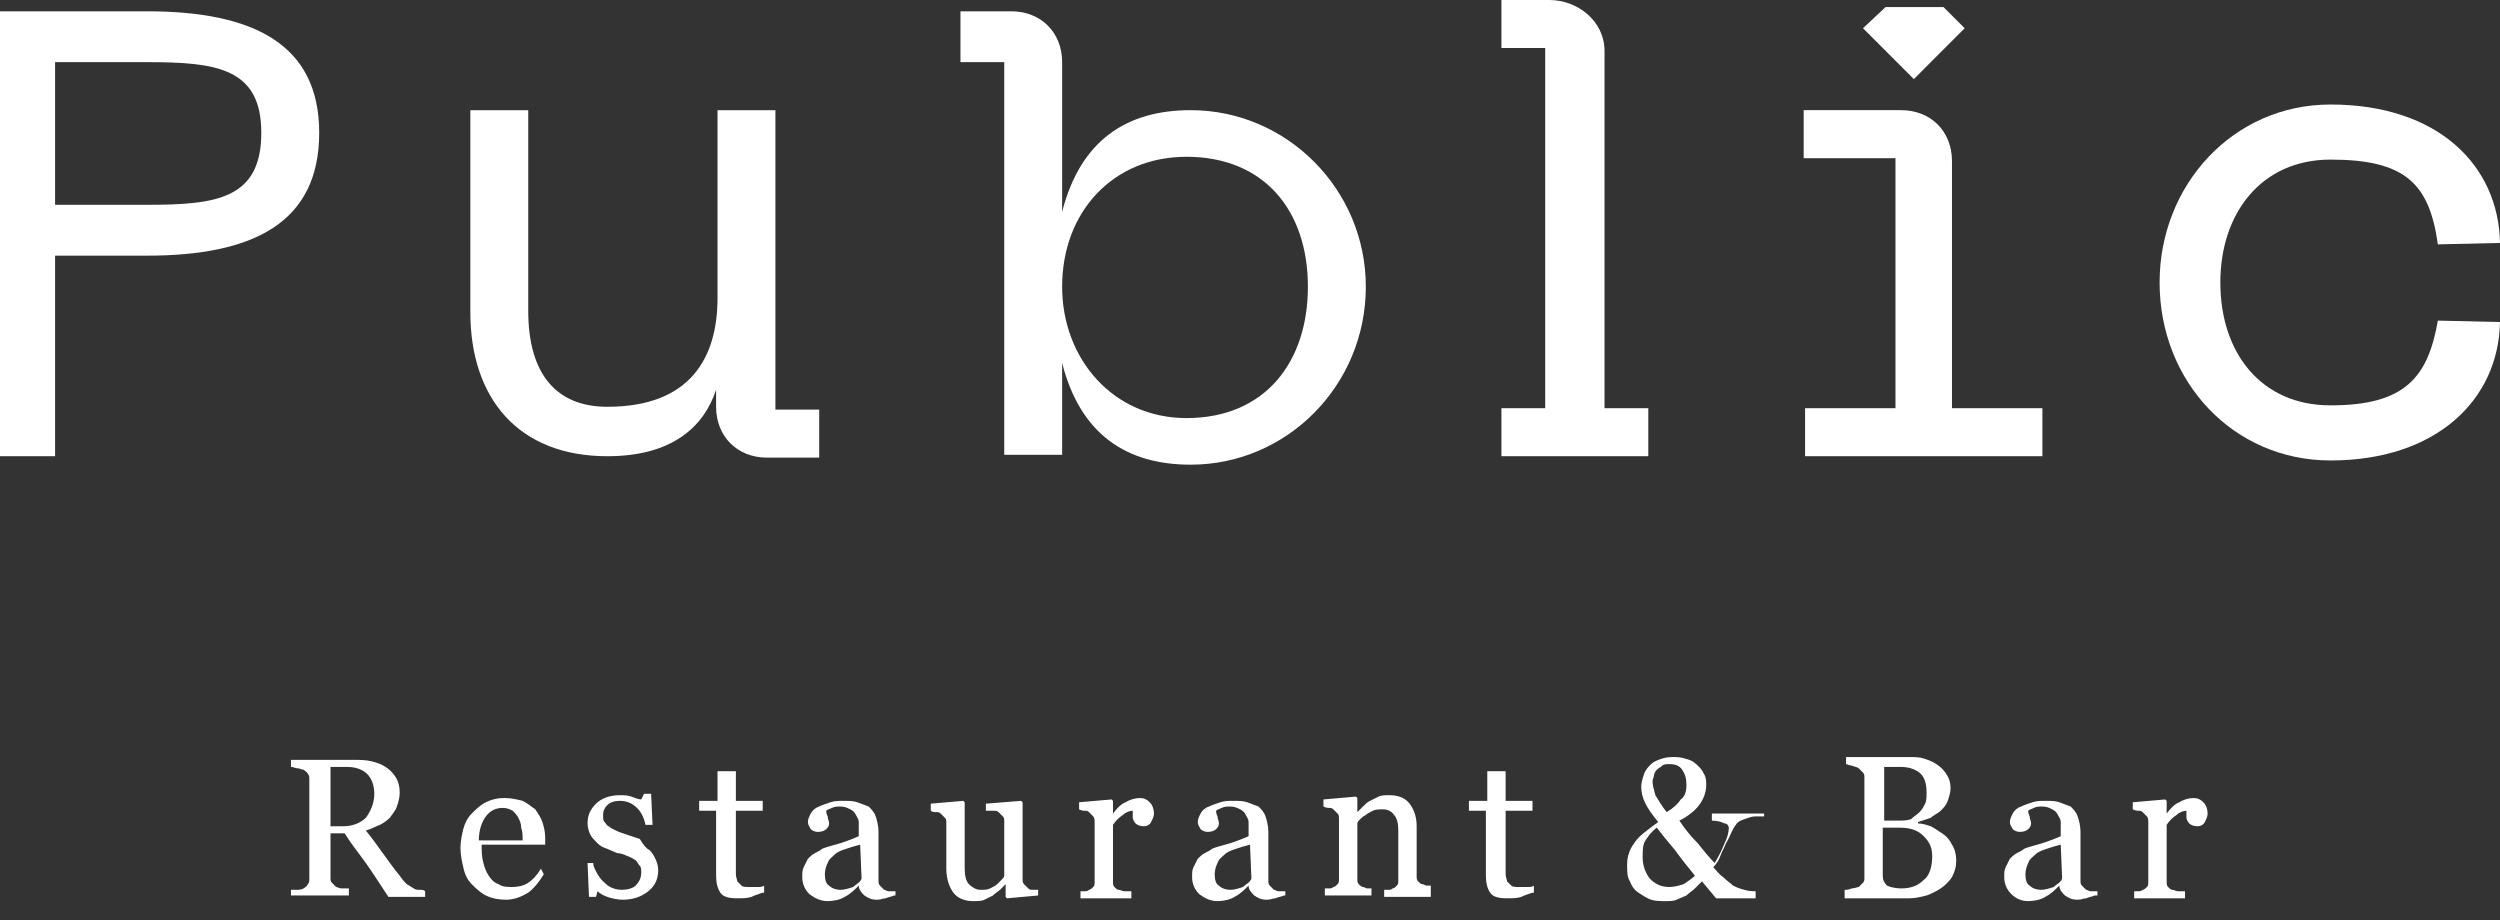 <svg width="125" height="46" viewBox="0 0 125 46" fill="none" xmlns="http://www.w3.org/2000/svg">
<rect x="0" y="0" width="125" height="46" fill="#333333" stroke="none"/>
<path fill-rule="evenodd" clip-rule="evenodd" d="M2.754 10.24V3.107H7.345C10.805 3.107 13.065 3.39 13.065 6.638C13.065 9.958 10.805 10.24 7.345 10.24H2.754ZM0 22.811H2.754V12.783H7.345C12.641 12.783 15.96 11.158 15.96 6.638C15.96 2.189 12.641 0.565 7.345 0.565H0V22.811Z" fill="white"/>
<path fill-rule="evenodd" clip-rule="evenodd" d="M38.771 20.41V5.509H35.876V14.901C35.876 17.867 34.534 20.339 30.367 20.339C27.825 20.339 26.412 18.715 26.412 15.537V5.509H23.517V15.607C23.517 19.915 25.918 22.811 30.367 22.811C33.545 22.811 35.169 21.398 35.805 19.492V20.339C35.805 21.822 36.864 22.881 38.347 22.881H40.961V20.48H38.771V20.41Z" fill="white"/>
<path fill-rule="evenodd" clip-rule="evenodd" d="M53.107 14.336C53.107 10.593 55.65 7.839 59.322 7.839C63.206 7.839 65.395 10.523 65.395 14.336C65.395 18.079 63.277 20.904 59.322 20.904C55.65 20.904 53.107 17.938 53.107 14.336ZM48.023 3.107H50.212V22.74H53.107V18.15C54.025 21.751 56.356 23.234 59.534 23.234C64.336 23.234 68.291 19.28 68.291 14.336C68.291 9.463 64.336 5.508 59.534 5.508C56.356 5.508 54.025 6.991 53.107 10.593V3.107C53.107 1.624 52.048 0.565 50.565 0.565H48.023V3.107Z" fill="white"/>
<path fill-rule="evenodd" clip-rule="evenodd" d="M75 22.811H82.415V20.41H80.226V2.542C80.226 1.059 78.884 0 77.472 0H75.071V2.401H77.26V20.41H75.071V22.811H75Z" fill="white"/>
<path fill-rule="evenodd" clip-rule="evenodd" d="M97.599 20.41V8.051C97.599 6.568 96.54 5.508 95.056 5.508H90.184V7.91H94.774V20.41H90.254V22.811H102.119V20.41H97.599ZM98.234 1.412L97.175 0.353H94.28L93.15 1.412L95.692 3.955L98.234 1.412Z" fill="white"/>
<path fill-rule="evenodd" clip-rule="evenodd" d="M107.98 14.124C107.98 19.068 111.653 23.023 116.525 23.023C121.822 23.023 124.929 19.986 125 16.102L121.893 16.031C121.398 18.856 120.268 20.268 116.525 20.268C113.065 20.268 111.017 17.655 111.017 14.124C111.017 10.664 113.065 7.98 116.525 7.98C120.268 7.98 121.469 9.181 121.893 12.218L125 12.147C124.929 8.263 121.893 5.226 116.525 5.226C111.653 5.226 107.98 9.252 107.98 14.124Z" fill="white"/>
<path d="M110.381 40.678C110.381 40.819 110.311 40.96 110.24 41.102C110.169 41.243 110.028 41.313 109.887 41.313C109.675 41.313 109.534 41.243 109.463 41.172C109.393 41.102 109.322 40.96 109.322 40.89C109.322 40.819 109.322 40.748 109.322 40.678C109.322 40.607 109.322 40.537 109.322 40.537C109.181 40.537 108.969 40.607 108.828 40.748C108.616 40.89 108.475 41.031 108.333 41.243V44.068C108.333 44.209 108.333 44.28 108.404 44.35C108.475 44.421 108.545 44.491 108.616 44.491C108.686 44.491 108.828 44.562 108.898 44.562C109.039 44.562 109.11 44.562 109.251 44.562V44.915H106.709V44.562C106.78 44.562 106.85 44.562 106.921 44.562C106.991 44.562 107.062 44.562 107.133 44.491C107.203 44.491 107.274 44.421 107.345 44.35C107.415 44.28 107.415 44.209 107.415 44.068V41.102C107.415 41.031 107.415 40.89 107.345 40.819C107.274 40.748 107.203 40.678 107.133 40.607C107.062 40.537 106.991 40.537 106.921 40.537C106.85 40.537 106.78 40.537 106.638 40.466V40.113L108.263 39.972L108.333 40.042V40.678C108.545 40.395 108.757 40.184 108.969 40.113C109.181 39.972 109.463 39.901 109.675 39.901C109.887 39.901 110.028 39.972 110.169 40.113C110.311 40.254 110.381 40.466 110.381 40.678ZM103.037 42.232C102.754 42.302 102.542 42.373 102.33 42.443C102.119 42.514 101.907 42.585 101.765 42.726C101.624 42.867 101.483 42.938 101.412 43.15C101.342 43.291 101.271 43.503 101.271 43.715C101.271 43.997 101.342 44.209 101.483 44.28C101.624 44.421 101.836 44.491 102.048 44.491C102.26 44.491 102.472 44.421 102.684 44.35C102.825 44.209 103.037 44.138 103.107 43.926L103.037 42.232ZM104.732 44.774C104.59 44.845 104.449 44.845 104.308 44.915C104.167 44.915 104.096 44.986 103.884 44.986C103.602 44.986 103.46 44.915 103.249 44.774C103.107 44.633 102.966 44.491 102.966 44.28C102.754 44.491 102.542 44.703 102.26 44.845C102.048 44.986 101.695 45.056 101.412 45.056C101.059 45.056 100.777 44.915 100.565 44.703C100.353 44.491 100.212 44.209 100.212 43.856C100.212 43.644 100.212 43.503 100.282 43.361C100.353 43.22 100.424 43.079 100.494 42.938C100.565 42.867 100.706 42.726 100.847 42.655C100.989 42.585 101.13 42.514 101.201 42.443C101.342 42.373 101.624 42.302 102.119 42.161C102.542 42.02 102.895 41.879 103.037 41.808V41.313C103.037 41.243 103.037 41.172 103.037 41.102C103.037 40.96 102.966 40.89 102.895 40.748C102.825 40.607 102.754 40.537 102.613 40.466C102.472 40.395 102.33 40.325 102.119 40.325C101.977 40.325 101.836 40.325 101.695 40.395C101.554 40.466 101.483 40.466 101.412 40.537C101.412 40.607 101.412 40.678 101.483 40.819C101.483 40.96 101.554 41.031 101.554 41.172C101.554 41.313 101.483 41.384 101.412 41.455C101.342 41.525 101.201 41.596 100.989 41.596C100.847 41.596 100.706 41.525 100.636 41.455C100.565 41.313 100.494 41.243 100.494 41.102C100.494 40.96 100.565 40.819 100.636 40.678C100.706 40.537 100.847 40.395 101.059 40.325C101.201 40.254 101.412 40.184 101.624 40.113C101.836 40.042 102.048 40.042 102.26 40.042C102.542 40.042 102.754 40.042 102.966 40.113C103.178 40.184 103.319 40.254 103.531 40.325C103.672 40.466 103.814 40.607 103.884 40.819C103.955 41.031 104.025 41.313 104.025 41.596C104.025 42.09 104.025 42.443 104.025 42.797C104.025 43.15 104.025 43.573 104.025 43.997C104.025 44.138 104.025 44.209 104.096 44.28C104.167 44.35 104.237 44.421 104.308 44.491C104.378 44.491 104.449 44.562 104.52 44.562C104.59 44.562 104.732 44.562 104.873 44.562V44.774H104.732ZM96.61 42.797C96.61 42.373 96.469 42.09 96.186 41.808C95.904 41.525 95.551 41.384 94.986 41.384C94.774 41.384 94.633 41.384 94.492 41.384C94.35 41.384 94.209 41.384 94.138 41.384V43.785C94.138 43.997 94.209 44.138 94.35 44.28C94.492 44.35 94.774 44.421 95.056 44.421C95.551 44.421 95.904 44.28 96.186 43.997C96.469 43.785 96.61 43.361 96.61 42.797ZM95.975 40.607C96.116 40.466 96.186 40.325 96.257 40.184C96.328 40.042 96.328 39.83 96.328 39.619C96.328 39.266 96.257 38.912 96.045 38.7C95.833 38.489 95.48 38.347 95.056 38.347C94.986 38.347 94.845 38.347 94.633 38.347C94.492 38.347 94.35 38.347 94.209 38.347V41.031H94.845C95.127 41.031 95.339 41.031 95.551 40.96C95.692 40.819 95.833 40.748 95.975 40.607ZM97.105 41.667C97.316 41.808 97.458 41.949 97.599 42.232C97.74 42.443 97.811 42.726 97.811 43.008C97.811 43.361 97.74 43.573 97.599 43.856C97.458 44.068 97.246 44.28 97.034 44.421C96.822 44.562 96.54 44.703 96.328 44.774C96.045 44.845 95.763 44.915 95.48 44.915H92.232V44.491C92.302 44.491 92.444 44.491 92.585 44.421C92.726 44.421 92.867 44.35 92.938 44.35C93.008 44.28 93.079 44.209 93.15 44.138C93.22 44.068 93.22 43.997 93.22 43.856V38.912C93.22 38.771 93.22 38.7 93.15 38.63C93.079 38.559 93.008 38.489 92.938 38.418C92.867 38.347 92.726 38.347 92.585 38.277C92.444 38.277 92.373 38.206 92.302 38.206V37.853H95.48C95.692 37.853 95.975 37.853 96.186 37.924C96.398 37.994 96.61 38.065 96.822 38.206C97.034 38.347 97.175 38.489 97.316 38.7C97.458 38.912 97.528 39.124 97.528 39.407C97.528 39.619 97.458 39.83 97.387 40.042C97.316 40.254 97.175 40.395 97.034 40.537C96.893 40.678 96.681 40.748 96.54 40.89C96.328 40.96 96.116 41.031 95.904 41.102V41.172C96.116 41.172 96.328 41.243 96.54 41.313C96.681 41.384 96.893 41.525 97.105 41.667ZM84.746 43.785C84.463 43.432 84.11 43.008 83.757 42.514C83.404 42.09 83.051 41.667 82.839 41.384C82.556 41.596 82.415 41.808 82.274 42.02C82.133 42.232 82.133 42.514 82.133 42.867C82.133 43.291 82.274 43.644 82.486 43.926C82.768 44.209 83.051 44.35 83.475 44.35C83.686 44.35 83.969 44.28 84.181 44.209C84.393 44.068 84.605 43.926 84.746 43.785ZM84.322 39.266C84.322 38.912 84.251 38.7 84.11 38.489C83.969 38.277 83.757 38.206 83.475 38.206C83.333 38.206 83.192 38.206 83.121 38.277C83.051 38.347 82.91 38.418 82.839 38.489C82.768 38.559 82.698 38.7 82.698 38.771C82.698 38.842 82.627 38.983 82.627 39.054C82.627 39.266 82.698 39.477 82.768 39.76C82.91 39.972 83.051 40.254 83.333 40.607C83.686 40.395 83.898 40.184 84.04 39.972C84.251 39.83 84.322 39.548 84.322 39.266ZM87.782 40.819C87.571 40.819 87.429 40.89 87.218 40.96C87.006 41.031 86.864 41.102 86.794 41.243C86.723 41.313 86.653 41.455 86.582 41.596C86.511 41.737 86.441 41.949 86.299 42.161C86.229 42.373 86.088 42.585 86.017 42.797C85.946 43.008 85.805 43.22 85.664 43.361C85.805 43.503 85.946 43.715 86.158 43.856C86.37 44.068 86.511 44.138 86.653 44.28C86.794 44.35 86.935 44.421 87.218 44.491C87.429 44.562 87.641 44.562 87.782 44.562V44.915H85.805L85.099 44.068C84.958 44.209 84.887 44.28 84.746 44.421C84.605 44.562 84.463 44.633 84.322 44.774C84.181 44.845 83.969 44.915 83.828 44.986C83.686 45.056 83.475 45.056 83.263 45.056C83.051 45.056 82.768 45.056 82.556 44.986C82.345 44.915 82.133 44.774 81.921 44.633C81.709 44.491 81.568 44.28 81.497 44.068C81.356 43.856 81.356 43.573 81.356 43.22C81.356 42.797 81.497 42.443 81.709 42.161C81.921 41.808 82.345 41.525 82.91 41.102C82.627 40.748 82.415 40.466 82.274 40.184C82.133 39.901 82.062 39.619 82.062 39.336C82.062 39.124 82.133 38.912 82.203 38.7C82.274 38.489 82.415 38.347 82.556 38.206C82.698 38.065 82.91 37.994 83.121 37.924C83.333 37.853 83.545 37.853 83.757 37.853C84.04 37.853 84.251 37.924 84.463 37.994C84.675 38.065 84.816 38.206 84.958 38.347C85.099 38.489 85.169 38.63 85.24 38.771C85.311 38.912 85.311 39.124 85.311 39.266C85.311 39.619 85.169 39.972 84.958 40.254C84.746 40.537 84.393 40.819 83.969 41.031C84.251 41.455 84.534 41.808 84.887 42.161C85.169 42.514 85.452 42.867 85.734 43.15C85.946 42.797 86.088 42.514 86.229 42.161C86.37 41.879 86.441 41.596 86.441 41.384C86.441 41.313 86.37 41.172 86.229 41.172C86.088 41.102 85.876 41.031 85.593 41.031V40.678H88.206V40.819H87.782ZM76.624 44.633C76.412 44.703 76.201 44.774 76.059 44.845C75.847 44.915 75.635 44.915 75.353 44.915C74.929 44.915 74.647 44.845 74.506 44.633C74.364 44.421 74.294 44.138 74.294 43.785V40.537H73.446V40.042H74.364V38.559H75.282V40.042H76.624V40.537H75.282V43.22C75.282 43.432 75.282 43.573 75.282 43.715C75.282 43.856 75.353 43.997 75.353 44.068C75.424 44.138 75.494 44.209 75.565 44.28C75.635 44.35 75.777 44.35 75.989 44.35C76.059 44.35 76.201 44.35 76.342 44.35C76.483 44.35 76.624 44.35 76.695 44.28V44.633H76.624ZM71.54 44.845H69.209V44.491C69.28 44.491 69.35 44.491 69.421 44.491C69.492 44.491 69.562 44.491 69.633 44.421C69.703 44.421 69.774 44.35 69.845 44.28C69.915 44.209 69.915 44.138 69.915 43.997V41.525C69.915 41.172 69.845 40.89 69.703 40.748C69.562 40.537 69.35 40.466 69.138 40.466C68.997 40.466 68.785 40.466 68.644 40.537C68.503 40.607 68.362 40.678 68.291 40.748C68.15 40.819 68.079 40.89 68.008 40.96C67.938 41.031 67.867 41.102 67.867 41.172V43.926C67.867 44.068 67.867 44.138 67.938 44.209C68.008 44.28 68.079 44.35 68.15 44.35C68.22 44.35 68.291 44.421 68.362 44.421C68.432 44.421 68.503 44.421 68.573 44.421V44.774H66.243V44.421C66.314 44.421 66.384 44.421 66.455 44.421C66.525 44.421 66.596 44.421 66.667 44.35C66.737 44.35 66.808 44.28 66.879 44.209C66.949 44.138 66.949 44.068 66.949 43.926V40.96C66.949 40.819 66.949 40.748 66.879 40.678C66.808 40.607 66.737 40.537 66.667 40.466C66.596 40.395 66.525 40.395 66.455 40.395C66.384 40.395 66.314 40.395 66.172 40.325V39.972L67.797 39.83L67.867 39.901V40.607C67.938 40.537 68.008 40.466 68.15 40.325C68.291 40.184 68.362 40.113 68.503 40.042C68.644 39.972 68.785 39.901 68.927 39.83C69.068 39.76 69.28 39.76 69.492 39.76C69.915 39.76 70.268 39.901 70.48 40.184C70.692 40.466 70.833 40.819 70.833 41.313V43.785C70.833 43.926 70.833 43.997 70.904 44.068C70.975 44.138 71.045 44.209 71.116 44.209C71.186 44.209 71.257 44.28 71.328 44.28C71.398 44.28 71.469 44.28 71.54 44.28V44.845ZM62.5 42.232C62.218 42.302 62.006 42.373 61.794 42.443C61.582 42.514 61.37 42.585 61.229 42.726C61.087 42.867 60.946 42.938 60.876 43.15C60.805 43.291 60.734 43.503 60.734 43.715C60.734 43.997 60.805 44.209 60.946 44.28C61.087 44.421 61.299 44.491 61.511 44.491C61.723 44.491 61.935 44.421 62.147 44.35C62.288 44.209 62.5 44.138 62.571 43.926L62.5 42.232ZM64.195 44.774C64.054 44.845 63.912 44.845 63.771 44.915C63.63 44.915 63.559 44.986 63.347 44.986C63.065 44.986 62.924 44.915 62.712 44.774C62.571 44.633 62.429 44.491 62.429 44.28C62.218 44.491 62.006 44.703 61.723 44.845C61.511 44.986 61.158 45.056 60.876 45.056C60.523 45.056 60.24 44.915 59.958 44.703C59.746 44.491 59.605 44.209 59.605 43.856C59.605 43.644 59.605 43.503 59.675 43.361C59.746 43.22 59.816 43.079 59.887 42.938C59.958 42.867 60.099 42.726 60.24 42.655C60.381 42.585 60.523 42.514 60.593 42.443C60.734 42.373 61.017 42.302 61.511 42.161C61.935 42.02 62.288 41.879 62.429 41.808V41.313C62.429 41.243 62.429 41.172 62.429 41.102C62.429 40.96 62.359 40.89 62.288 40.748C62.218 40.607 62.147 40.537 62.006 40.466C61.864 40.395 61.723 40.325 61.511 40.325C61.37 40.325 61.229 40.325 61.087 40.395C60.946 40.466 60.876 40.466 60.805 40.537C60.805 40.607 60.805 40.678 60.876 40.819C60.876 40.96 60.946 41.031 60.946 41.172C60.946 41.313 60.876 41.384 60.805 41.455C60.734 41.525 60.593 41.596 60.381 41.596C60.24 41.596 60.099 41.525 60.028 41.455C59.958 41.313 59.887 41.243 59.887 41.102C59.887 40.96 59.958 40.819 60.028 40.678C60.099 40.537 60.24 40.395 60.452 40.325C60.593 40.254 60.805 40.184 61.017 40.113C61.229 40.042 61.441 40.042 61.653 40.042C61.935 40.042 62.147 40.042 62.359 40.113C62.571 40.184 62.712 40.254 62.924 40.325C63.065 40.466 63.206 40.607 63.277 40.819C63.347 41.031 63.418 41.313 63.418 41.596C63.418 42.09 63.418 42.443 63.418 42.797C63.418 43.15 63.418 43.573 63.418 43.997C63.418 44.138 63.418 44.209 63.489 44.28C63.559 44.35 63.63 44.421 63.7 44.491C63.771 44.491 63.842 44.562 63.912 44.562C64.054 44.562 64.124 44.562 64.266 44.562V44.774H64.195ZM57.698 40.678C57.698 40.819 57.627 40.96 57.556 41.102C57.486 41.243 57.345 41.313 57.203 41.313C56.992 41.313 56.85 41.243 56.78 41.172C56.709 41.102 56.638 40.96 56.638 40.89C56.638 40.819 56.638 40.748 56.638 40.678C56.638 40.607 56.638 40.537 56.638 40.537C56.497 40.537 56.285 40.607 56.144 40.748C55.932 40.89 55.791 41.031 55.65 41.243V44.068C55.65 44.209 55.65 44.28 55.72 44.35C55.791 44.421 55.861 44.491 55.932 44.491C56.003 44.491 56.144 44.562 56.215 44.562C56.356 44.562 56.426 44.562 56.568 44.562V44.915H54.025V44.562C54.096 44.562 54.167 44.562 54.237 44.562C54.308 44.562 54.379 44.562 54.449 44.491C54.52 44.491 54.59 44.421 54.661 44.35C54.732 44.28 54.732 44.209 54.732 44.068V41.102C54.732 41.031 54.732 40.89 54.661 40.819C54.59 40.748 54.52 40.678 54.449 40.607C54.379 40.537 54.308 40.537 54.237 40.537C54.167 40.537 54.096 40.537 53.955 40.466V40.113L55.579 39.972L55.65 40.042V40.678C55.861 40.395 56.073 40.184 56.285 40.113C56.497 39.972 56.78 39.901 56.992 39.901C57.203 39.901 57.345 39.972 57.486 40.113C57.627 40.254 57.698 40.466 57.698 40.678ZM51.907 44.774L50.353 44.915L50.282 44.845V44.209C50.212 44.28 50.141 44.35 50 44.491C49.929 44.562 49.788 44.633 49.647 44.774C49.506 44.845 49.364 44.915 49.223 44.986C49.082 45.056 48.87 45.056 48.658 45.056C48.234 45.056 47.881 44.915 47.669 44.633C47.458 44.35 47.316 43.926 47.316 43.432V41.172C47.316 41.031 47.316 40.96 47.246 40.89C47.175 40.819 47.105 40.748 47.034 40.678C46.963 40.607 46.893 40.607 46.822 40.607C46.751 40.607 46.61 40.607 46.539 40.537V40.184L48.164 40.042L48.234 40.113V43.432C48.234 43.785 48.305 44.068 48.446 44.209C48.587 44.35 48.799 44.491 49.011 44.491C49.223 44.491 49.364 44.491 49.506 44.421C49.647 44.35 49.788 44.28 49.859 44.209C49.929 44.138 50 44.068 50.071 43.997C50.141 43.926 50.212 43.856 50.212 43.785V41.102C50.212 40.96 50.212 40.89 50.141 40.819C50.071 40.748 50 40.678 49.929 40.607C49.859 40.537 49.788 40.537 49.647 40.537C49.506 40.537 49.435 40.537 49.294 40.537V40.184L51.059 40.042L51.13 40.113V43.926C51.13 44.068 51.13 44.138 51.2 44.209C51.271 44.28 51.342 44.35 51.412 44.421C51.483 44.491 51.554 44.491 51.624 44.491C51.695 44.491 51.766 44.491 51.907 44.491V44.774ZM43.008 42.232C42.726 42.302 42.514 42.373 42.302 42.443C42.09 42.514 41.879 42.585 41.737 42.726C41.596 42.867 41.455 42.938 41.384 43.15C41.313 43.291 41.243 43.503 41.243 43.715C41.243 43.997 41.313 44.209 41.455 44.28C41.596 44.421 41.808 44.491 42.02 44.491C42.232 44.491 42.444 44.421 42.655 44.35C42.797 44.209 43.008 44.138 43.079 43.926L43.008 42.232ZM44.703 44.774C44.562 44.845 44.421 44.845 44.28 44.915C44.138 44.915 44.068 44.986 43.856 44.986C43.573 44.986 43.432 44.915 43.22 44.774C43.079 44.633 42.938 44.491 42.938 44.28C42.726 44.491 42.514 44.703 42.232 44.845C42.02 44.986 41.667 45.056 41.384 45.056C41.031 45.056 40.748 44.915 40.466 44.703C40.254 44.491 40.113 44.209 40.113 43.856C40.113 43.644 40.113 43.503 40.184 43.361C40.254 43.22 40.325 43.079 40.395 42.938C40.466 42.867 40.607 42.726 40.748 42.655C40.89 42.585 41.031 42.514 41.102 42.443C41.243 42.373 41.525 42.302 42.02 42.161C42.444 42.02 42.797 41.879 42.938 41.808V41.313C42.938 41.243 42.938 41.172 42.938 41.102C42.938 40.96 42.867 40.89 42.797 40.748C42.726 40.607 42.655 40.537 42.514 40.466C42.373 40.395 42.232 40.325 42.02 40.325C41.879 40.325 41.737 40.325 41.596 40.395C41.455 40.466 41.384 40.466 41.313 40.537C41.313 40.607 41.313 40.678 41.384 40.819C41.384 40.96 41.455 41.031 41.455 41.172C41.455 41.313 41.384 41.384 41.313 41.455C41.243 41.525 41.102 41.596 40.89 41.596C40.748 41.596 40.607 41.525 40.537 41.455C40.466 41.313 40.395 41.243 40.395 41.102C40.395 40.96 40.466 40.819 40.537 40.678C40.607 40.537 40.748 40.395 40.96 40.325C41.102 40.254 41.313 40.184 41.525 40.113C41.737 40.042 41.949 40.042 42.161 40.042C42.444 40.042 42.655 40.042 42.867 40.113C43.079 40.184 43.22 40.254 43.432 40.325C43.573 40.466 43.715 40.607 43.785 40.819C43.856 41.031 43.926 41.313 43.926 41.596C43.926 42.09 43.926 42.443 43.926 42.797C43.926 43.15 43.926 43.573 43.926 43.997C43.926 44.138 43.926 44.209 43.997 44.28C44.068 44.35 44.138 44.421 44.209 44.491C44.28 44.491 44.35 44.562 44.421 44.562C44.562 44.562 44.633 44.562 44.774 44.562V44.774H44.703ZM38.136 44.633C37.924 44.703 37.712 44.774 37.571 44.845C37.359 44.915 37.147 44.915 36.864 44.915C36.441 44.915 36.158 44.845 36.017 44.633C35.876 44.421 35.805 44.138 35.805 43.785V40.537H34.958V40.042H35.876V38.559H36.794V40.042H38.136V40.537H36.794V43.22C36.794 43.432 36.794 43.573 36.794 43.715C36.794 43.856 36.864 43.997 36.864 44.068C36.935 44.138 37.006 44.209 37.076 44.28C37.147 44.35 37.288 44.35 37.5 44.35C37.571 44.35 37.712 44.35 37.853 44.35C37.994 44.35 38.136 44.35 38.206 44.28V44.633H38.136ZM32.486 42.514C32.627 42.655 32.698 42.797 32.768 42.938C32.839 43.079 32.91 43.291 32.91 43.503C32.91 43.926 32.768 44.28 32.415 44.562C32.062 44.845 31.638 44.986 31.144 44.986C30.861 44.986 30.579 44.915 30.367 44.845C30.155 44.774 29.944 44.633 29.873 44.562L29.802 44.845H29.449L29.378 43.15H29.661C29.661 43.291 29.732 43.432 29.802 43.573C29.873 43.715 30.014 43.926 30.085 43.997C30.226 44.138 30.367 44.28 30.508 44.35C30.65 44.421 30.861 44.491 31.073 44.491C31.356 44.491 31.638 44.421 31.78 44.28C31.921 44.138 32.062 43.926 32.062 43.644C32.062 43.503 32.062 43.361 31.991 43.291C31.921 43.22 31.85 43.079 31.78 43.008C31.638 42.938 31.568 42.867 31.356 42.797C31.215 42.726 31.003 42.655 30.861 42.655C30.72 42.585 30.508 42.514 30.367 42.443C30.155 42.373 30.014 42.302 29.873 42.161C29.732 42.02 29.59 41.879 29.52 41.737C29.449 41.596 29.378 41.384 29.378 41.172C29.378 40.748 29.52 40.466 29.802 40.184C30.085 39.901 30.508 39.76 31.003 39.76C31.215 39.76 31.356 39.76 31.568 39.83C31.78 39.901 31.921 39.972 32.062 39.972L32.203 39.689H32.556L32.627 41.243H32.274C32.203 40.89 32.062 40.607 31.85 40.395C31.638 40.184 31.356 40.042 31.003 40.042C30.72 40.042 30.508 40.113 30.367 40.254C30.226 40.395 30.155 40.537 30.155 40.748C30.155 40.89 30.155 41.031 30.226 41.102C30.297 41.172 30.367 41.313 30.438 41.313C30.508 41.384 30.65 41.455 30.791 41.525C30.932 41.596 31.144 41.667 31.356 41.737C31.568 41.808 31.78 41.879 31.991 41.949C32.203 42.302 32.345 42.443 32.486 42.514ZM26.13 41.949C26.13 41.737 26.13 41.596 26.059 41.384C26.059 41.172 25.989 41.031 25.918 40.89C25.847 40.748 25.706 40.607 25.636 40.537C25.494 40.466 25.353 40.395 25.141 40.395C24.788 40.395 24.506 40.537 24.294 40.819C24.082 41.102 23.941 41.525 23.941 42.02H26.13V41.949ZM27.189 43.715C26.977 44.068 26.695 44.421 26.412 44.633C26.059 44.845 25.706 44.986 25.282 44.986C24.929 44.986 24.576 44.915 24.294 44.774C24.011 44.633 23.799 44.421 23.587 44.209C23.376 43.997 23.234 43.715 23.164 43.361C23.093 43.079 23.023 42.726 23.023 42.373C23.023 42.09 23.093 41.737 23.164 41.455C23.234 41.172 23.376 40.89 23.587 40.678C23.799 40.466 24.011 40.254 24.294 40.113C24.576 39.972 24.859 39.901 25.212 39.901C25.565 39.901 25.847 39.972 26.13 40.042C26.412 40.184 26.554 40.325 26.765 40.466C26.907 40.678 27.048 40.89 27.119 41.102C27.189 41.313 27.26 41.596 27.26 41.879V42.232H24.082C24.082 42.514 24.082 42.797 24.152 43.079C24.223 43.361 24.294 43.573 24.435 43.785C24.576 43.997 24.718 44.138 24.929 44.209C25.141 44.35 25.353 44.35 25.636 44.35C25.918 44.35 26.201 44.28 26.412 44.138C26.624 43.997 26.836 43.785 27.048 43.432L27.189 43.715ZM18.715 39.689C18.715 39.266 18.573 38.912 18.361 38.7C18.15 38.489 17.797 38.347 17.373 38.347H16.525V41.313H17.161C17.585 41.313 18.008 41.172 18.291 40.89C18.503 40.607 18.715 40.184 18.715 39.689ZM21.257 44.845H19.421C18.997 44.209 18.644 43.644 18.291 43.15C17.938 42.655 17.585 42.232 17.232 41.667H16.525V43.856C16.525 43.997 16.525 44.068 16.596 44.138C16.667 44.209 16.737 44.28 16.808 44.35C16.878 44.35 16.949 44.421 17.09 44.421C17.232 44.421 17.373 44.421 17.444 44.421V44.774H14.548V44.491C14.619 44.491 14.76 44.491 14.901 44.491C15.042 44.491 15.184 44.421 15.184 44.421C15.254 44.35 15.325 44.35 15.395 44.209C15.466 44.138 15.466 43.997 15.466 43.926V38.983C15.466 38.842 15.466 38.771 15.395 38.7C15.395 38.63 15.254 38.559 15.184 38.489C15.113 38.489 14.972 38.418 14.901 38.418C14.76 38.418 14.689 38.347 14.548 38.347V37.994H17.726C18.008 37.994 18.291 37.994 18.573 38.065C18.856 38.136 19.068 38.206 19.28 38.347C19.491 38.489 19.633 38.63 19.774 38.842C19.915 39.054 19.986 39.336 19.986 39.619C19.986 39.901 19.915 40.113 19.845 40.325C19.774 40.537 19.633 40.678 19.491 40.89C19.35 41.031 19.138 41.172 18.997 41.243C18.785 41.313 18.573 41.455 18.291 41.525C18.644 41.949 18.927 42.373 19.138 42.655C19.35 42.938 19.633 43.361 19.986 43.785C20.127 43.997 20.268 44.138 20.339 44.209C20.48 44.28 20.551 44.35 20.692 44.421C20.763 44.491 20.904 44.491 20.974 44.491C21.116 44.491 21.186 44.491 21.257 44.562V44.845Z" fill="white"/>
</svg>
